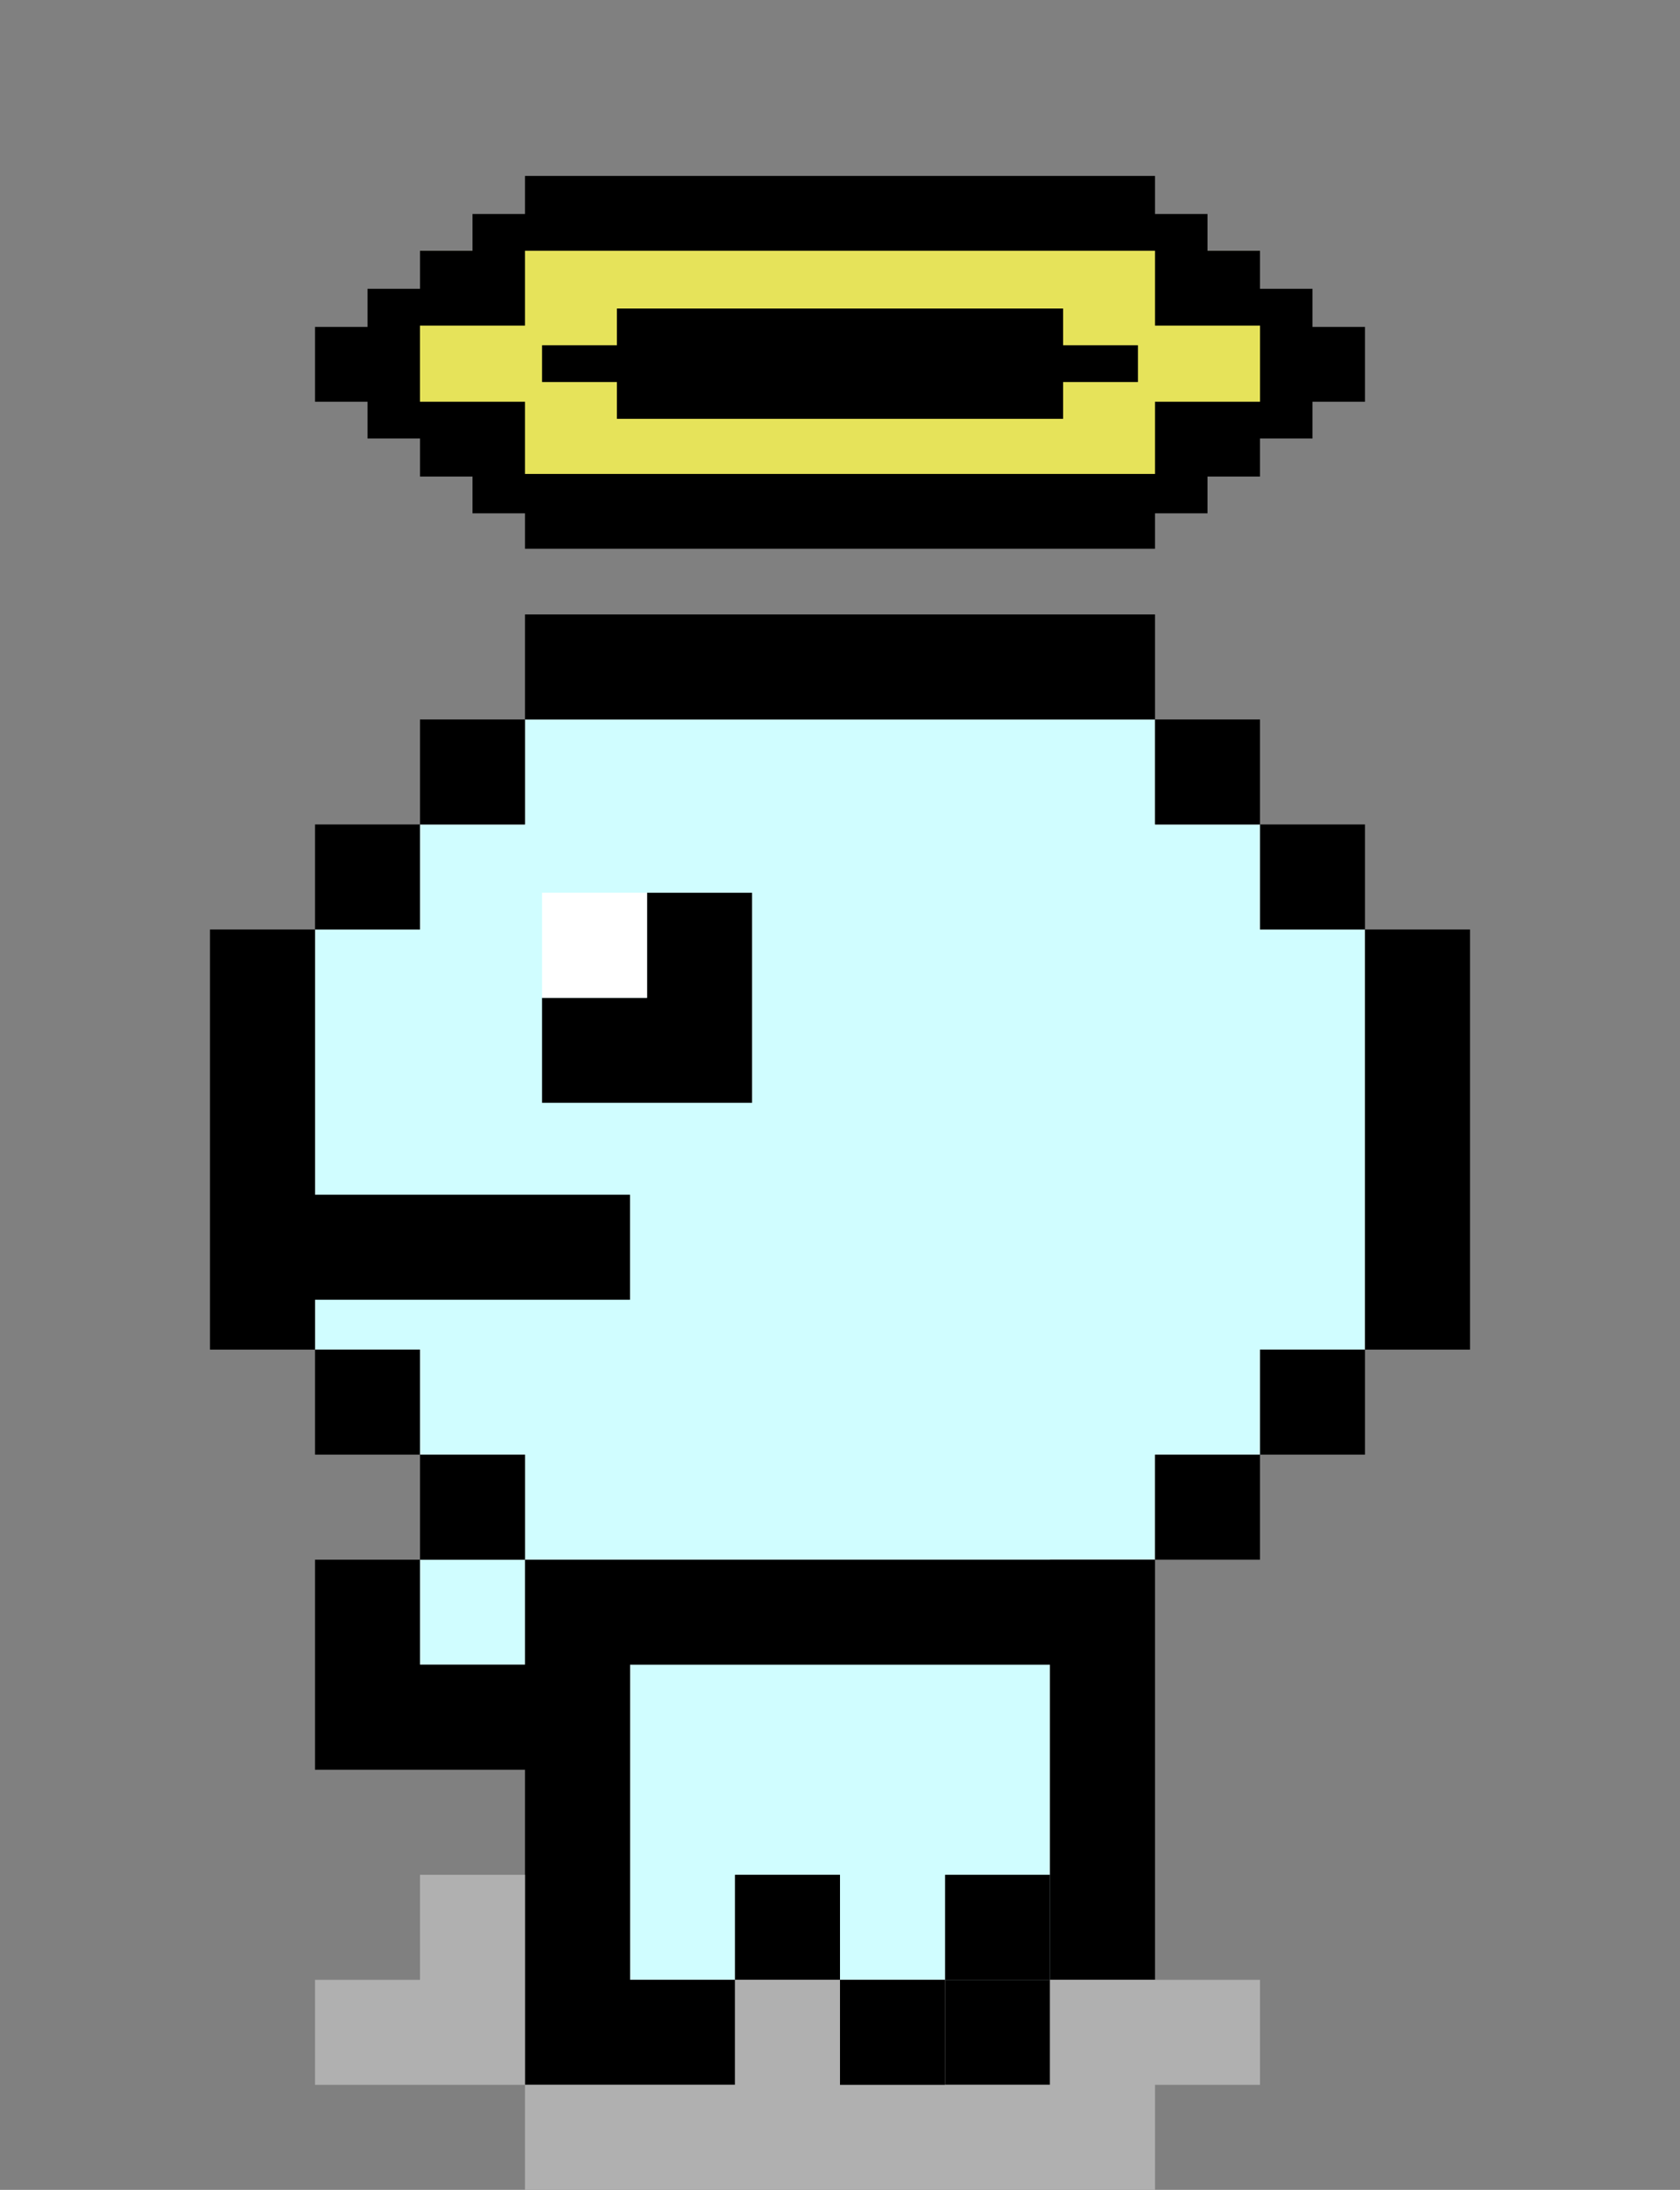 <?xml version="1.0" encoding="utf-8"?>
<!-- Generator: Adobe Illustrator 24.0.1, SVG Export Plug-In . SVG Version: 6.00 Build 0)  -->
<svg version="1.1"
	 id="svg2" xmlns:cc="http://creativecommons.org/ns#" xmlns:dc="http://purl.org/dc/elements/1.1/" xmlns:rdf="http://www.w3.org/1999/02/22-rdf-syntax-ns#" xmlns:svg="http://www.w3.org/2000/svg"
	 xmlns="http://www.w3.org/2000/svg" xmlns:xlink="http://www.w3.org/1999/xlink" x="0px" y="0px" viewBox="0 0 128 166.8"
	 style="enable-background:new 0 0 128 166.8;" xml:space="preserve">
<rect x="0" y="0" width="128" height="166.8" fill="#808080" stroke="none"/>
<style type="text/css">
	.st0{fill:#E6E35A;}
	.st1{fill:#D0FDFF;}
	.st2{fill:#B0B0B0;}
	.st3{fill:#FFFFFF;}
</style>
<rect x="32" y="19.1" class="st0" width="64" height="17.2"/>
<title>The Binding Of Isaac</title>
<path id="pink" class="st1" d="M40,54.8v8h-8v8h-8v32h8v8h8v8h-8v8h16v24h8v-8h16v8h8v-24l0,0v-8h8v-8h8v-8h8v-32h-8v-8h-8v-8
	C88,54.8,40,54.8,40,54.8z"/>
<path id="black" d="M40,46.8v8h48v-8H40z M41.3,26.3v2.8h45.4v-2.8H41.3z M47,23.5v2.8h34v-2.8H47z M47,29.1v2.8h34v-2.8H47z
	 M88,54.8v8h8v-8H88z M96,24.9v5.7h8v-5.7C104,24.9,96,24.9,96,24.9z M88,30.6v5.7h8v-5.7C96,30.6,88,30.6,88,30.6z M80,36.1v5.7h8
	v-5.7H80z M72,36.1v5.7h8v-5.7H72z M64,36.1v5.7h8v-5.7H64z M56,36.1v5.7h8v-5.7H56z M48,36.1v5.7h8v-5.7H48z M40,36.1v5.7h8v-5.7
	H40z M32,30.6v5.7h8v-5.7C40,30.6,32,30.6,32,30.6z M24,24.9v5.7h8v-5.7C32,24.9,24,24.9,24,24.9z M32,19.1v5.7h8v-5.7
	C40,19.1,32,19.1,32,19.1z M40,13.4v5.7h8v-5.7C48,13.4,40,13.4,40,13.4z M48,13.4v5.7h8v-5.7C56,13.4,48,13.4,48,13.4z M56,13.4
	v5.7h8v-5.7C64,13.4,56,13.4,56,13.4z M64,13.4v5.7h8v-5.7C72,13.4,64,13.4,64,13.4z M72,13.4v5.7h8v-5.7C80,13.4,72,13.4,72,13.4z
	 M80,13.4v5.7h8v-5.7C88,13.4,80,13.4,80,13.4z M88,19.1v5.7h8v-5.7C96,19.1,88,19.1,88,19.1z M96,62.8v8h8v-8
	C104,62.8,96,62.8,96,62.8z M104,70.8v32h8v-32H104z M96,110.8h-8v8h8V110.8z M48,126.8h-8v8h8V126.8z M104,102.8h-8v8h8V102.8z
	 M79.7,118.8H40v8h39.7V118.8z M72,150.8v-8H56v8H72z M32,118.8h8v-8h-8V118.8z M32,110.8v-8h-8v8H32z M24,102.8v-32h-8v32H24z
	 M24,70.8h8v-8h-8V70.8z M40,99h8v-8h-8V99z M32,99h8v-8h-8V99z M24,99h8v-8h-8V99z M49.3,84h8v-8h-8V84z M41.3,84h8v-8h-8V84z
	 M49.3,76h8v-8h-8V76z M32,62.8h8v-8h-8V62.8z M40,19.1h-4v-2.8h4V19.1z M32,33.4h-4v-2.8h4V33.4z M32,24.9h-4V22h4V24.9z M40,39.1
	h-4v-2.8h4V39.1z M92,39.1h-4v-2.8h4V39.1z M100,33.4h-4v-2.8h4V33.4z M100,24.9h-4V22h4V24.9z M92,19.1h-4v-2.8h4V19.1z M88,126.8
	v-8H40v8h-8v-8h-8v8v8h16v16v8h16v-8h-8v-24h32v8v16h-8v8h8v-8h8v-16"/>
<path id="shadow" class="st2" d="M32,142.8v8h-8v8h16v-8v-8H32z M40,158.8v8h48v-8H72v-8H56v8H40z M88,158.8h8v-8h-8V158.8z
	 M80,158.8h8v-8h-8V158.8z"/>
<rect x="41.3" y="68" class="st3" width="8" height="8"/>
<rect x="72" y="142.8" width="8" height="8"/>
<rect x="64" y="142.5" class="st1" width="8" height="8.3"/>
<rect x="64" y="150.8" width="8" height="8"/>
</svg>

